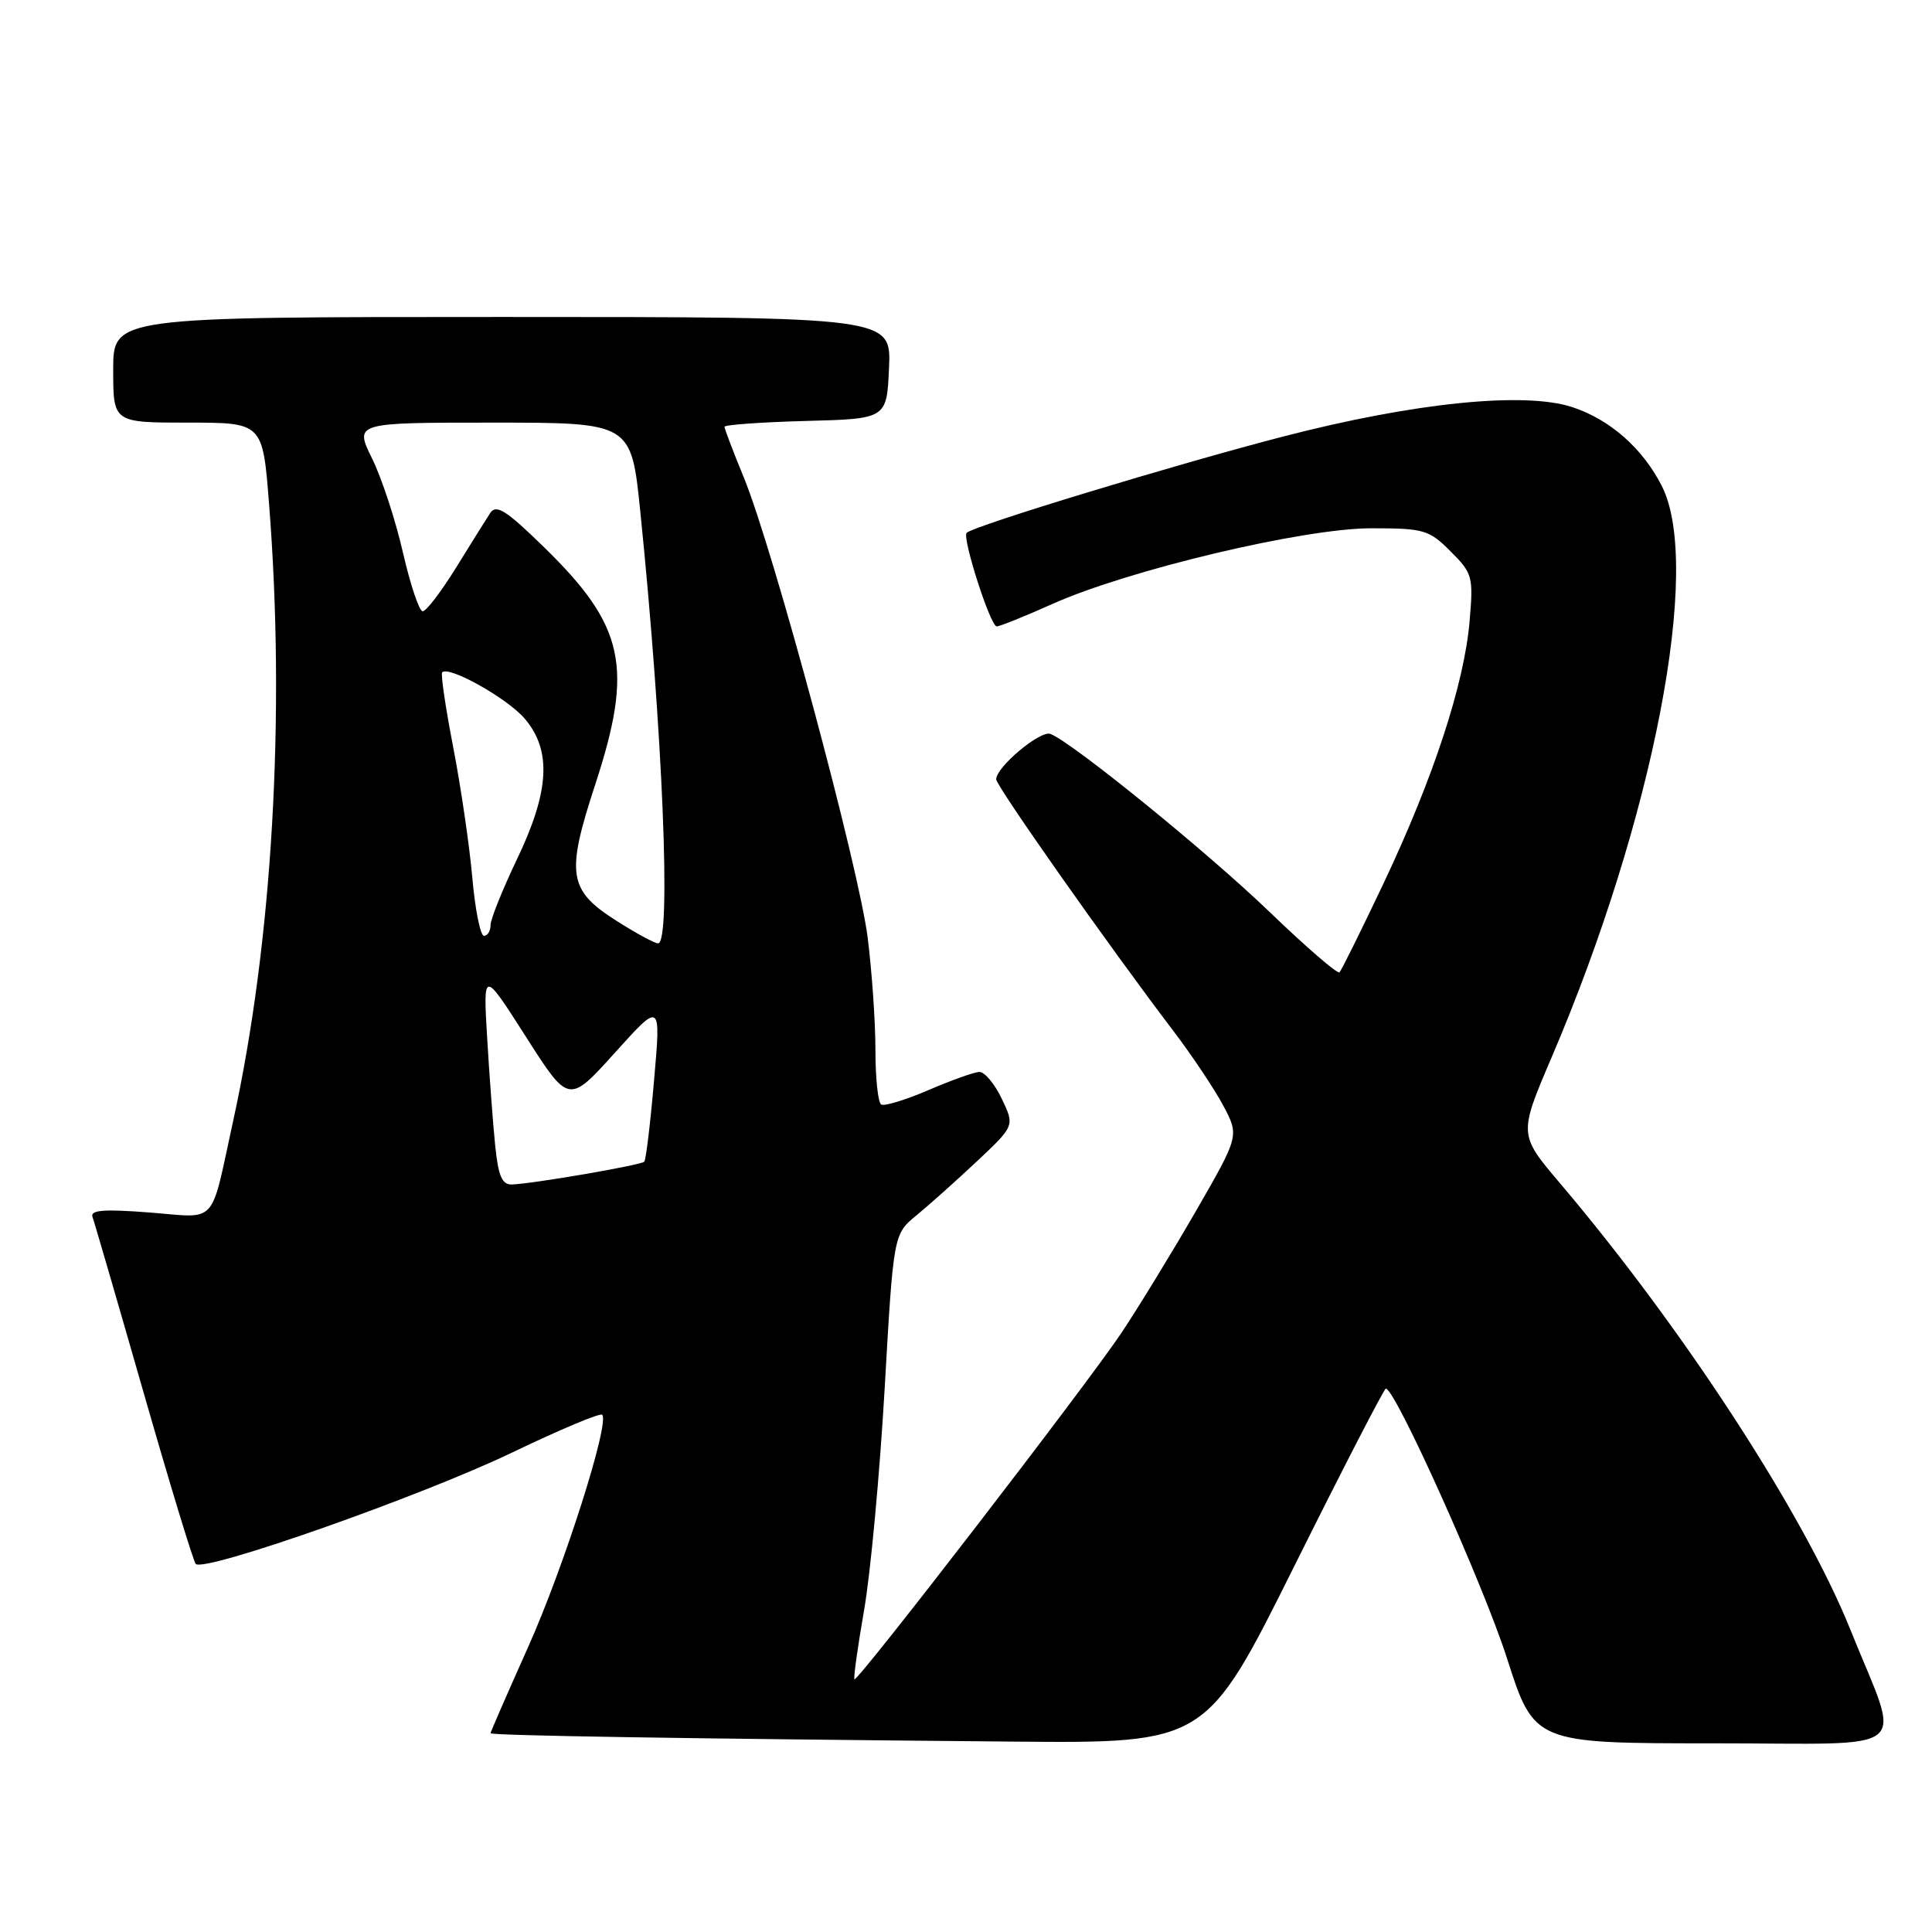 <?xml version="1.0" encoding="UTF-8" standalone="no"?>
<!DOCTYPE svg PUBLIC "-//W3C//DTD SVG 1.1//EN" "http://www.w3.org/Graphics/SVG/1.1/DTD/svg11.dtd" >
<svg xmlns="http://www.w3.org/2000/svg" xmlns:xlink="http://www.w3.org/1999/xlink" version="1.1" viewBox="0 0 256 256">
 <g >
 <path fill="currentColor"
d=" M 171.51 207.50 C 177.95 194.57 183.40 184.00 183.63 184.00 C 184.89 184.00 196.54 209.94 199.66 219.66 C 203.29 231.00 203.29 231.00 227.10 231.00 C 254.11 231.00 251.95 232.79 245.21 216.00 C 239.05 200.66 223.05 176.06 206.73 156.81 C 201.23 150.33 201.23 150.33 205.59 140.12 C 219.12 108.48 225.59 74.95 220.19 64.38 C 217.65 59.39 213.34 55.60 208.35 53.95 C 202.01 51.86 187.40 53.34 170.00 57.85 C 155.89 61.50 129.09 69.65 128.09 70.60 C 127.45 71.21 131.23 83.00 132.07 83.00 C 132.48 83.00 135.78 81.67 139.40 80.05 C 149.47 75.53 172.73 70.00 181.68 70.00 C 188.68 70.00 189.35 70.19 192.21 73.06 C 195.12 75.96 195.24 76.41 194.73 82.31 C 194.02 90.63 189.93 103.09 183.38 116.94 C 180.40 123.22 177.75 128.58 177.49 128.84 C 177.24 129.10 173.08 125.51 168.26 120.87 C 160.04 112.95 142.09 98.37 139.19 97.25 C 137.86 96.73 132.00 101.63 132.00 103.26 C 132.00 104.15 146.96 125.41 155.40 136.50 C 157.91 139.80 160.92 144.30 162.09 146.50 C 164.21 150.50 164.21 150.50 158.45 160.50 C 155.27 166.00 150.83 173.27 148.57 176.65 C 143.94 183.57 113.65 222.87 113.22 222.51 C 113.07 222.38 113.64 218.28 114.49 213.39 C 115.35 208.50 116.57 195.28 117.22 184.02 C 118.39 163.54 118.39 163.54 121.45 161.03 C 123.13 159.65 126.74 156.42 129.48 153.85 C 134.45 149.17 134.45 149.17 132.74 145.59 C 131.80 143.61 130.46 142.02 129.77 142.04 C 129.07 142.06 126.03 143.15 123.01 144.45 C 119.99 145.75 117.17 146.61 116.76 146.35 C 116.34 146.09 116.00 142.86 116.00 139.16 C 116.00 135.47 115.54 128.75 114.97 124.23 C 113.80 114.91 102.44 72.70 98.56 63.27 C 97.15 59.84 96.00 56.82 96.00 56.55 C 96.00 56.29 100.84 55.94 106.75 55.78 C 117.50 55.50 117.50 55.50 117.80 48.75 C 118.09 42.00 118.09 42.00 66.55 42.00 C 15.00 42.00 15.00 42.00 15.00 49.00 C 15.00 56.00 15.00 56.00 24.90 56.00 C 34.81 56.00 34.81 56.00 35.65 66.75 C 37.85 94.67 36.10 124.81 30.90 148.50 C 27.80 162.66 28.98 161.37 19.79 160.66 C 13.70 160.19 11.91 160.34 12.26 161.27 C 12.51 161.95 15.55 172.40 19.02 184.50 C 22.49 196.60 25.60 206.82 25.93 207.22 C 26.94 208.42 55.76 198.28 67.90 192.45 C 74.17 189.44 79.52 187.19 79.79 187.46 C 80.83 188.49 74.72 207.65 69.98 218.24 C 67.24 224.36 65.00 229.50 65.00 229.66 C 65.00 229.97 90.29 230.38 134.15 230.77 C 159.81 231.00 159.81 231.00 171.51 207.50 Z  M 65.61 151.75 C 65.32 148.86 64.84 142.45 64.55 137.50 C 64.02 128.50 64.02 128.50 69.69 137.38 C 75.36 146.27 75.36 146.27 81.47 139.50 C 87.58 132.72 87.58 132.72 86.67 143.11 C 86.18 148.83 85.59 153.69 85.37 153.93 C 84.94 154.39 70.59 156.86 67.82 156.95 C 66.52 156.99 66.02 155.82 65.61 151.75 Z  M 81.73 122.04 C 75.30 117.97 74.97 115.86 78.85 104.02 C 83.97 88.39 82.81 82.97 72.08 72.50 C 67.03 67.57 65.75 66.77 64.94 68.00 C 64.40 68.83 62.36 72.09 60.41 75.25 C 58.45 78.41 56.48 81.00 56.01 81.00 C 55.55 81.00 54.38 77.51 53.40 73.25 C 52.43 68.99 50.59 63.36 49.30 60.75 C 46.97 56.00 46.97 56.00 65.30 56.00 C 83.64 56.00 83.64 56.00 84.84 67.75 C 87.82 96.95 88.97 125.00 87.20 125.00 C 86.75 125.00 84.29 123.67 81.73 122.04 Z  M 62.58 116.25 C 62.20 111.99 61.06 104.22 60.05 99.00 C 59.04 93.78 58.38 89.32 58.59 89.09 C 59.47 88.17 67.30 92.57 69.56 95.26 C 73.12 99.48 72.81 104.86 68.50 113.86 C 66.58 117.88 65.00 121.80 65.00 122.58 C 65.00 123.36 64.61 124.00 64.13 124.00 C 63.65 124.00 62.95 120.51 62.58 116.25 Z "/>
</g>
</svg>